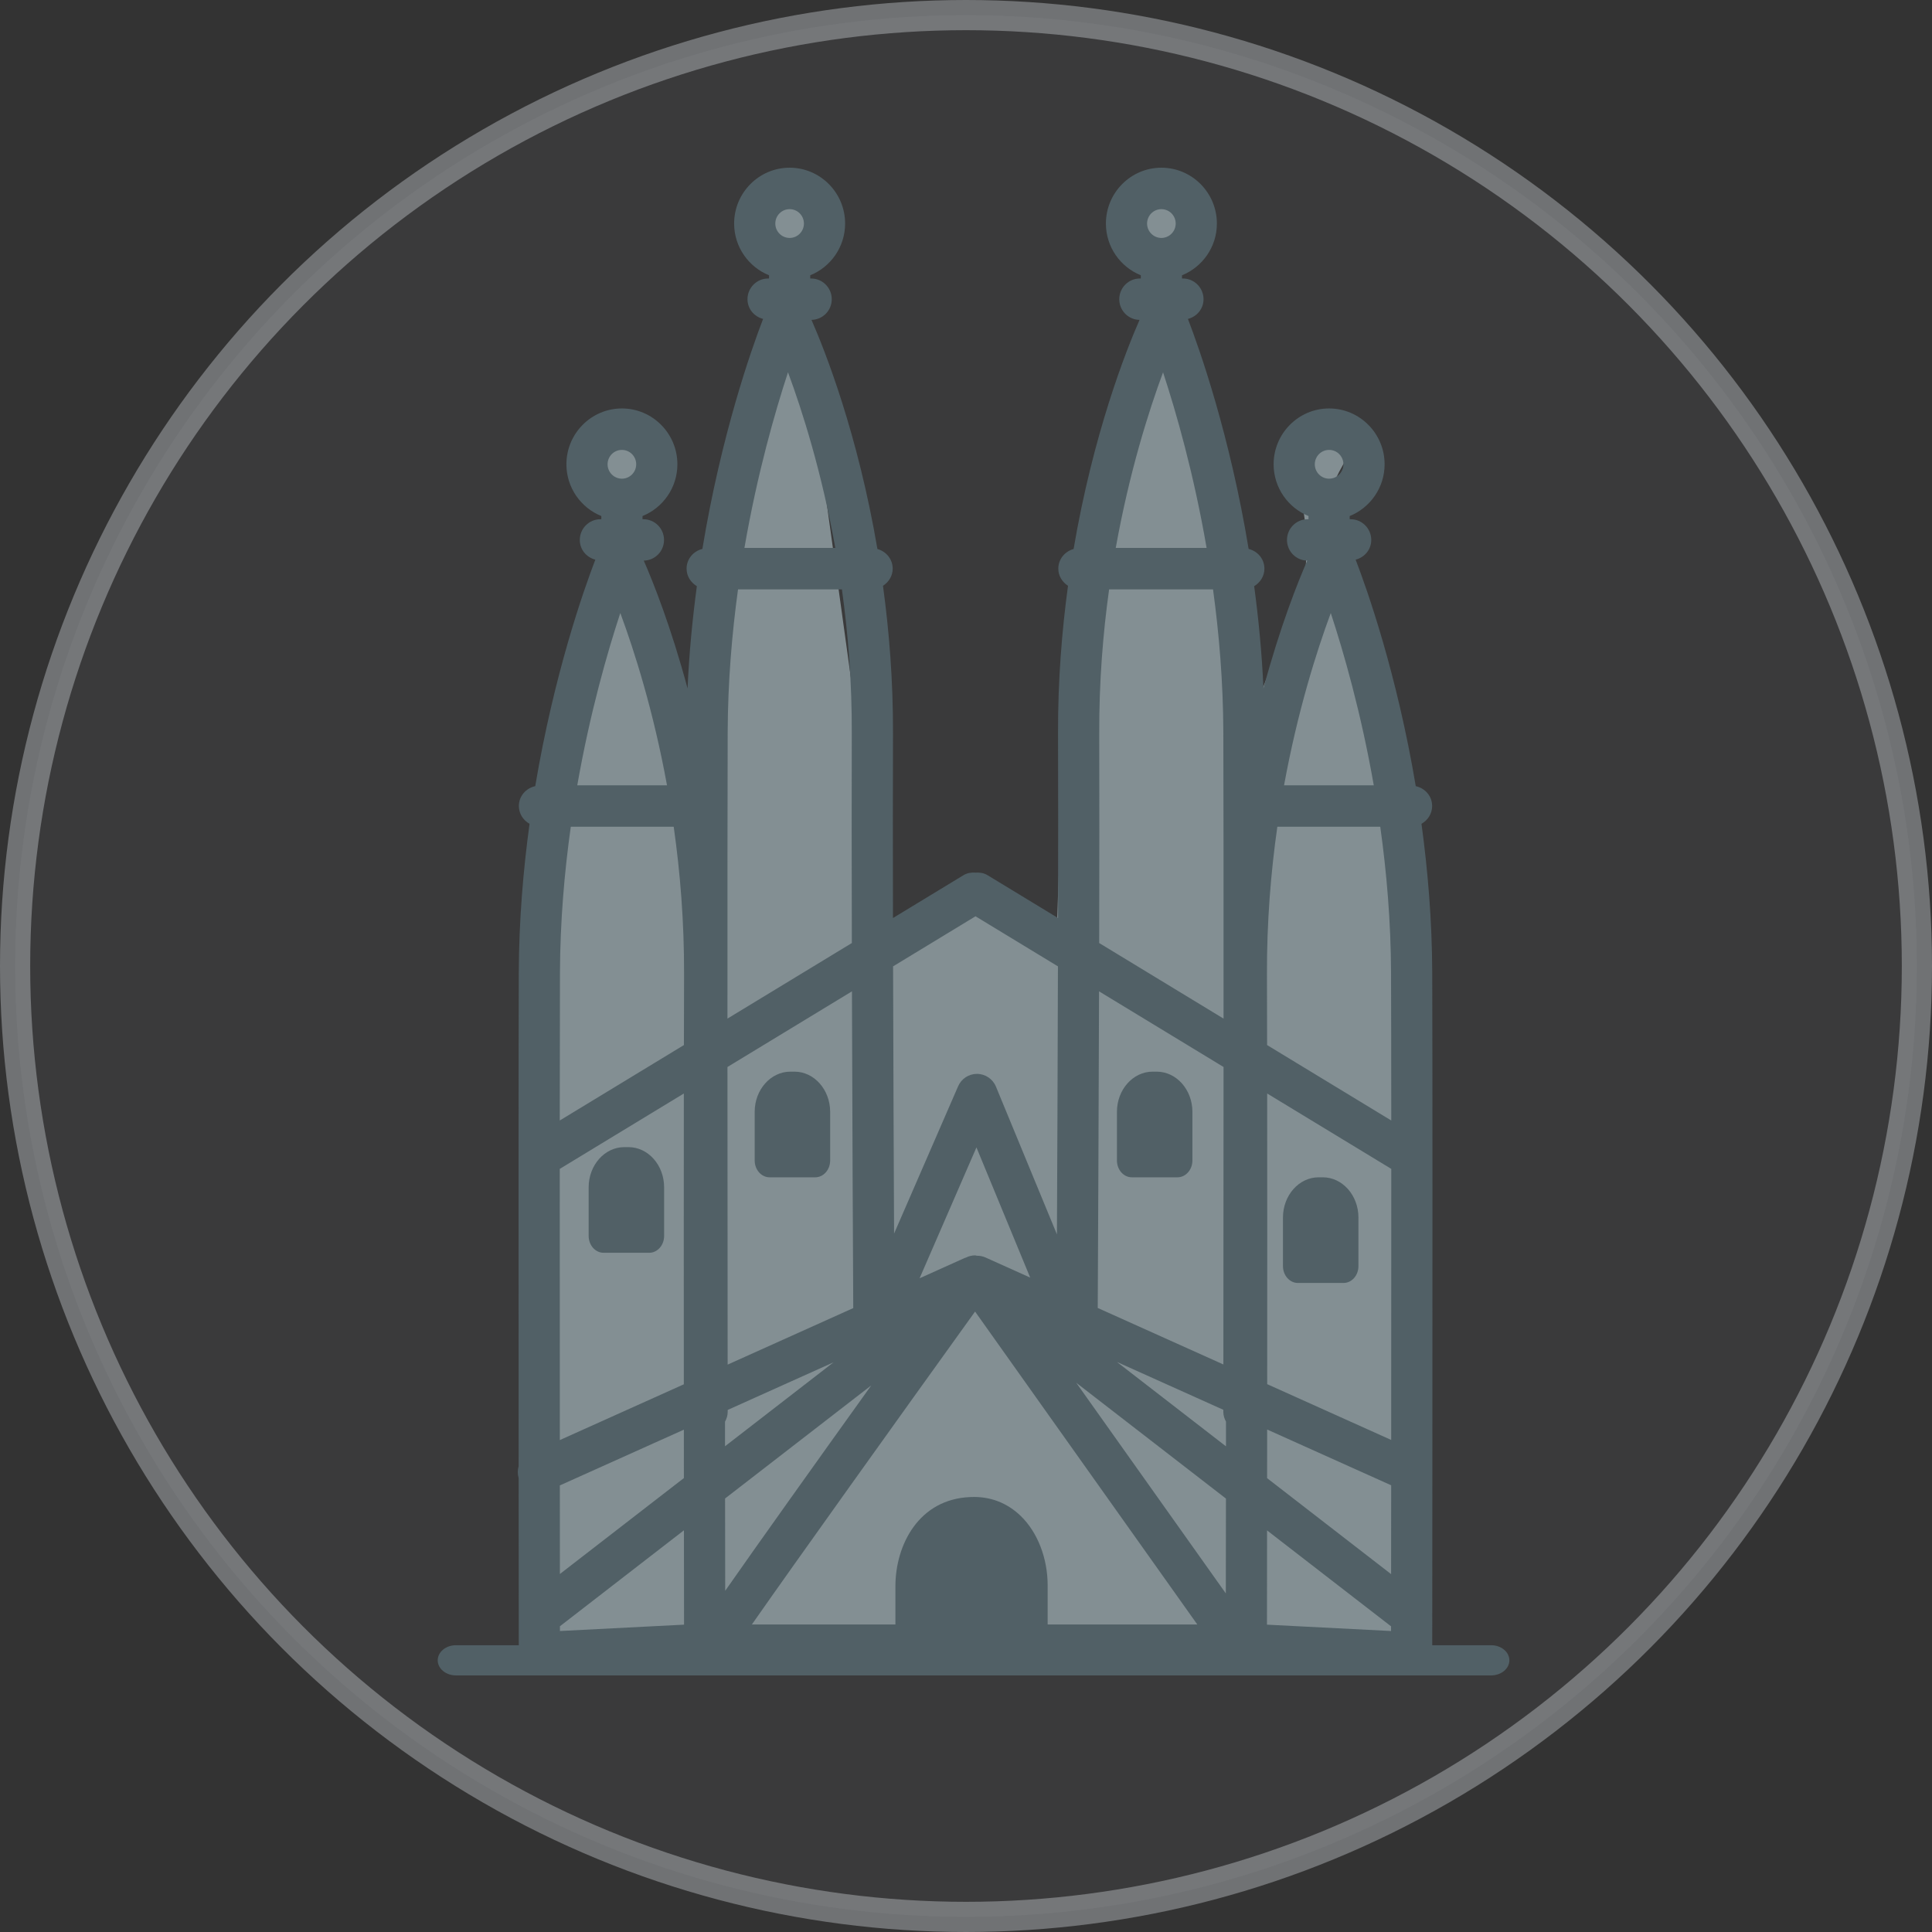 <?xml version="1.0" encoding="UTF-8"?>
<svg width="128px" height="128px" viewBox="0 0 128 128" version="1.1" xmlns="http://www.w3.org/2000/svg" xmlns:xlink="http://www.w3.org/1999/xlink">
    <rect x="0" y="0" width="128" height="128" fill="#333333" stroke="none"/>
    <!-- Generator: Sketch 53 (72520) - https://sketchapp.com -->
    <title>img-race-spain</title>
    <desc>Created with Sketch.</desc>
    <g id="Symbols" stroke="none" stroke-width="1" fill="none" fill-rule="evenodd">
        <g id="image-/-race-/-spain">
            <g>
                <circle id="img-race-" stroke-opacity="0.32" stroke="#F0F8FF" stroke-width="2" fill-opacity="0.04" fill="#F0F8FF" cx="64" cy="64" r="63"></circle>
                <g id="img" transform="translate(29, 11)">
                    <path d="M11.953,16.13 L13.586,19.446 L12.893,25.232 L16.101,36.047 L17.397,33.272 L18.746,21.999 L22.705,8.362 L21.388,4.242 L22.705,1.148 L25.489,4.242 L23.825,8.268 L29.716,50.859 L35.5,48.523 L40.997,51.343 C41.29,41.214 41.809,33.085 42.556,26.958 C43.053,22.879 46.389,15.953 47.201,9.159 C47.457,7.024 44.481,5.801 44.931,3.526 C45.11,2.62 45.867,1.591 47.201,0.439 L49.467,4.242 L47.201,8.374 L54.172,35.88 L57.454,27.311 C57.584,25.816 57.584,24.549 57.454,23.511 C57.324,22.473 56.972,20.918 56.397,18.847 L58.125,17 L60.345,19.168 C59.432,20.648 58.906,21.918 58.765,22.98 C58.625,24.042 58.778,25.596 59.224,27.642 L63.119,42.148 L64,98 L7,98 L7,42.898 L11.534,24.875 L10.38,19.876 L11.953,16.13 Z" id="Rectangle" fill="#838F93"></path>
                    <rect id="Rectangle" fill="#516066" x="32" y="90" width="7" height="9" rx="3.5"></rect>
                    <path d="M12.362,65 C11.06,65 10,66.195 10,67.662 L10,70.884 C10,71.5 10.443,72 10.99,72 L14.011,72 C14.557,72 15,71.5 15,70.884 L15,67.662 C15,66.195 13.94,65 12.639,65 L12.362,65 Z" id="Path" fill="#516066"></path>
                    <path d="M21.99,67 L25.011,67 C25.557,67 26,66.501 26,65.885 L26,62.662 C26,61.196 24.94,60 23.638,60 L23.362,60 C22.06,60 21,61.196 21,62.662 L21,65.885 C21,66.501 21.443,67 21.99,67 L21.99,67 Z" id="Path" fill="#516066"></path>
                    <path d="M45.989,67 L49.01,67 C49.556,67 50,66.501 50,65.885 L50,62.662 C50,61.196 48.94,60 47.637,60 L47.361,60 C46.06,60 45,61.196 45,62.662 L45,65.885 C45,66.501 45.443,67 45.989,67 L45.989,67 Z" id="Path" fill="#516066"></path>
                    <path d="M56.99,74 L60.011,74 C60.557,74 61,73.5 61,72.884 L61,69.664 C61,68.195 59.94,67 58.639,67 L58.362,67 C57.06,67 56,68.195 56,69.664 L56,72.884 C56,73.5 56.444,74 56.99,74 L56.99,74 Z" id="Path" fill="#516066"></path>
                    <path d="M54.94,96.638 C54.942,95.342 54.943,93.148 54.946,90.393 L63.161,96.749 L63.161,97.059 L54.94,96.638 Z M40.41,96.626 L40.41,94.037 C40.41,92.24 39.744,90.521 38.632,89.442 C37.733,88.571 36.607,88.125 35.303,88.183 C31.883,88.308 30.323,91.34 30.323,94.103 L30.323,96.626 L20.814,96.626 C23.677,92.526 30.402,83.127 35.601,75.894 L50.325,96.626 L40.41,96.626 Z M37.68,96.626 L33.052,96.626 L33.052,94.103 C33.052,93.586 33.165,91.006 35.403,90.924 C35.913,90.898 36.376,91.066 36.739,91.418 C37.312,91.973 37.68,93.002 37.68,94.037 L37.68,96.626 Z M8.097,97.059 L8.097,96.743 L16.312,90.387 C16.315,93.145 16.318,95.341 16.32,96.638 L8.097,97.059 Z M12.203,18.807 C12.725,18.807 13.15,19.234 13.15,19.76 C13.15,20.286 12.725,20.714 12.203,20.714 C11.68,20.714 11.254,20.286 11.254,19.76 C11.254,19.234 11.68,18.807 12.203,18.807 Z M23.315,2.857 C23.838,2.857 24.262,3.283 24.262,3.811 C24.262,4.335 23.838,4.764 23.315,4.764 C22.792,4.764 22.366,4.335 22.366,3.811 C22.366,3.283 22.792,2.857 23.315,2.857 Z M23.207,13.666 C24.163,16.244 25.441,20.28 26.341,25.302 L20.32,25.302 C21.172,20.38 22.342,16.299 23.207,13.666 Z M19.196,56.485 C19.194,48.631 19.197,41.133 19.211,37.503 C19.223,34.186 19.491,31.001 19.896,28.048 L26.78,28.048 C27.188,30.986 27.446,34.196 27.433,37.608 C27.421,41.392 27.424,46.343 27.437,51.478 L19.196,56.485 Z M35.63,49.706 L41.091,53.024 C41.075,59.435 41.048,65.972 41.025,70.782 L36.985,60.994 C36.776,60.485 36.285,60.153 35.739,60.147 L35.726,60.147 C35.183,60.147 34.692,60.47 34.477,60.97 L30.235,70.729 C30.213,65.925 30.185,59.412 30.169,53.024 L35.63,49.706 Z M43.827,37.608 C43.815,34.198 44.072,30.989 44.481,28.048 L51.366,28.048 C51.77,30.999 52.037,34.184 52.049,37.503 C52.063,41.133 52.066,48.631 52.064,56.486 L43.824,51.478 C43.836,46.343 43.839,41.392 43.827,37.608 Z M47.945,2.857 C48.468,2.857 48.893,3.283 48.893,3.811 C48.893,4.335 48.468,4.764 47.945,4.764 C47.423,4.764 46.997,4.335 46.997,3.811 C46.997,3.283 47.423,2.857 47.945,2.857 Z M48.055,13.668 C48.921,16.299 50.091,20.377 50.941,25.302 L44.921,25.302 C45.822,20.284 47.1,16.247 48.055,13.668 Z M59.056,18.807 C59.58,18.807 60.005,19.234 60.005,19.76 C60.005,20.286 59.58,20.714 59.056,20.714 C58.535,20.714 58.109,20.286 58.109,19.76 C58.109,19.234 58.535,18.807 59.056,18.807 Z M54.952,83.709 L63.169,87.404 C63.167,89.613 63.166,91.611 63.164,93.289 L54.949,86.932 C54.951,85.9 54.952,84.824 54.952,83.709 Z M44.997,79.232 L52.049,82.403 L52.049,82.551 C52.049,82.786 52.123,82.994 52.225,83.188 C52.225,83.743 52.225,84.287 52.225,84.824 L44.997,79.232 Z M19.034,83.191 C19.138,82.997 19.211,82.786 19.211,82.551 L19.211,82.412 L26.221,79.259 L19.035,84.818 C19.035,84.284 19.035,83.741 19.034,83.191 Z M8.091,87.413 L16.308,83.719 C16.308,84.827 16.309,85.899 16.309,86.926 L8.094,93.282 C8.094,91.608 8.093,89.616 8.091,87.413 Z M8.085,66.442 L16.306,61.447 C16.3,67.392 16.302,74.418 16.305,80.714 L8.09,84.409 C8.085,78.747 8.084,72.215 8.085,66.442 Z M27.53,75.664 L19.208,79.409 C19.205,75.254 19.199,67.538 19.196,59.691 L27.444,54.679 C27.468,63.159 27.509,71.586 27.53,75.664 Z M36.289,72.31 C36.101,72.225 35.907,72.194 35.715,72.196 L35.613,72.171 L35.609,72.171 C35.388,72.171 35.174,72.226 34.983,72.325 L34.925,72.339 L31.925,73.69 L35.692,65.019 L39.253,73.644 L36.289,72.31 Z M52.052,79.399 L43.728,75.656 C43.749,71.575 43.79,63.153 43.815,54.679 L52.064,59.691 C52.063,67.533 52.057,75.243 52.052,79.399 Z M54.954,61.447 L63.176,66.442 C63.176,72.212 63.175,78.741 63.17,84.4 L54.955,80.704 C54.959,74.411 54.96,67.389 54.954,61.447 Z M63.16,53.454 C63.169,55.6 63.172,59.108 63.175,63.236 L54.949,58.238 C54.946,56.52 54.943,54.939 54.939,53.557 C54.927,50.06 55.199,46.774 55.627,43.774 L62.446,43.774 C62.867,46.788 63.149,50.049 63.16,53.454 Z M59.167,29.615 C60.02,32.208 61.17,36.201 62.016,41.028 L56.072,41.028 C56.971,36.113 58.226,32.158 59.167,29.615 Z M12.097,29.615 C13.038,32.155 14.292,36.108 15.191,41.028 L9.246,41.028 C10.093,36.204 11.243,32.208 12.097,29.615 Z M8.816,43.774 L15.635,43.774 C16.061,46.773 16.333,50.057 16.321,53.557 C16.317,54.939 16.314,56.52 16.311,58.238 L8.085,63.236 C8.088,59.107 8.091,55.6 8.099,53.454 C8.111,50.051 8.393,46.79 8.816,43.774 Z M19.038,88.279 L28.723,80.787 C25.054,85.906 21.29,91.183 19.046,94.395 C19.043,92.776 19.041,90.686 19.038,88.279 Z M52.214,94.568 L42.305,80.613 L52.222,88.285 C52.219,90.774 52.216,92.927 52.214,94.568 Z M65.898,86.368 C65.906,75.123 65.91,59.284 65.889,53.444 C65.877,49.962 65.595,46.648 65.177,43.579 C65.592,43.344 65.883,42.914 65.883,42.4 C65.883,41.743 65.413,41.219 64.798,41.085 C63.549,33.64 61.579,28.063 60.815,26.079 C61.405,25.927 61.849,25.413 61.849,24.774 C61.849,24.017 61.238,23.401 60.485,23.401 L60.421,23.401 L60.421,23.189 C61.773,22.641 62.734,21.313 62.734,19.76 C62.734,17.721 61.084,16.061 59.056,16.061 C57.03,16.061 55.381,17.721 55.381,19.76 C55.381,21.313 56.341,22.641 57.692,23.189 L57.692,23.401 L57.63,23.401 C56.877,23.401 56.266,24.017 56.266,24.774 C56.266,25.524 56.866,26.13 57.609,26.142 C56.997,27.538 55.816,30.487 54.707,34.605 C54.602,32.242 54.38,29.982 54.092,27.836 C54.49,27.595 54.771,27.176 54.771,26.675 C54.771,26.031 54.321,25.515 53.725,25.367 C52.478,17.807 50.475,12.134 49.703,10.13 C50.293,9.978 50.737,9.464 50.737,8.825 C50.737,8.068 50.126,7.452 49.373,7.452 L49.311,7.452 L49.311,7.238 C50.662,6.691 51.622,5.363 51.622,3.811 C51.622,1.771 49.971,0.111 47.945,0.111 C45.918,0.111 44.269,1.771 44.269,3.811 C44.269,5.363 45.228,6.691 46.582,7.238 L46.582,7.452 L46.518,7.452 C45.765,7.452 45.154,8.068 45.154,8.825 C45.154,9.575 45.754,10.181 46.497,10.193 C45.589,12.262 43.428,17.741 42.129,25.373 C41.551,25.534 41.116,26.043 41.116,26.675 C41.116,27.16 41.381,27.566 41.758,27.81 C41.349,30.825 41.085,34.105 41.098,37.618 C41.11,40.99 41.108,45.291 41.099,49.822 L36.426,46.983 C36.177,46.832 35.904,46.796 35.636,46.814 C35.363,46.794 35.085,46.831 34.835,46.983 L30.161,49.822 C30.152,45.291 30.151,40.99 30.163,37.618 C30.175,34.105 29.91,30.825 29.5,27.81 C29.879,27.566 30.143,27.16 30.143,26.675 C30.143,26.043 29.71,25.534 29.131,25.373 C27.832,17.741 25.671,12.262 24.763,10.193 C25.506,10.181 26.106,9.575 26.106,8.825 C26.106,8.068 25.495,7.452 24.742,7.452 L24.68,7.452 L24.68,7.238 C26.032,6.691 26.991,5.363 26.991,3.811 C26.991,1.771 25.341,0.111 23.315,0.111 C21.287,0.111 19.638,1.771 19.638,3.811 C19.638,5.363 20.598,6.691 21.951,7.238 L21.951,7.452 L21.887,7.452 C21.134,7.452 20.523,8.068 20.523,8.825 C20.523,9.464 20.967,9.978 21.557,10.13 C20.784,12.134 18.782,17.807 17.535,25.367 C16.94,25.514 16.488,26.031 16.488,26.675 C16.488,27.177 16.77,27.596 17.168,27.836 C16.881,29.984 16.658,32.245 16.553,34.61 C15.444,30.488 14.263,27.538 13.651,26.142 C14.394,26.13 14.994,25.524 14.994,24.774 C14.994,24.017 14.383,23.401 13.63,23.401 L13.568,23.401 L13.568,23.189 C14.92,22.641 15.879,21.313 15.879,19.76 C15.879,17.721 14.229,16.061 12.203,16.061 C10.175,16.061 8.526,17.721 8.526,19.76 C8.526,21.313 9.486,22.641 10.839,23.189 L10.839,23.401 L10.777,23.401 C10.023,23.401 9.413,24.017 9.413,24.774 C9.413,25.413 9.855,25.927 10.443,26.079 C9.681,28.061 7.711,33.64 6.461,41.085 C5.847,41.219 5.376,41.743 5.376,42.4 C5.376,42.914 5.668,43.344 6.084,43.579 C5.665,46.648 5.383,49.962 5.371,53.444 C5.35,59.246 5.356,74.916 5.362,86.146 C5.283,86.396 5.288,86.666 5.362,86.929 C5.367,93.499 5.371,98.373 5.371,98.504 C5.373,98.879 5.524,99.241 5.796,99.497 C6.05,99.741 6.387,99.875 6.735,99.875 L6.805,99.873 L17.755,99.312 L17.823,99.295 C17.958,99.34 18.097,99.37 18.243,99.37 L53.004,99.37 C53.148,99.37 53.278,99.331 53.408,99.289 L53.504,99.312 L64.455,99.873 L64.525,99.875 C64.874,99.875 65.21,99.741 65.465,99.497 C65.736,99.241 65.887,98.879 65.889,98.504 C65.889,98.372 65.893,93.391 65.898,86.707 L65.898,86.368 L65.898,86.368 Z" id="Fill-31" fill="#516066"></path>
                    <path d="M1.208,100 C0.541,100 0,99.553 0,99.001 C0,98.448 0.541,98 1.208,98 L69.79,98 C70.458,98 71,98.448 71,99.001 C71,99.553 70.458,100 69.79,100 L1.208,100 Z" id="Fill-704" fill="#516066"></path>
                </g>
            </g>
        </g>
    </g>
</svg>